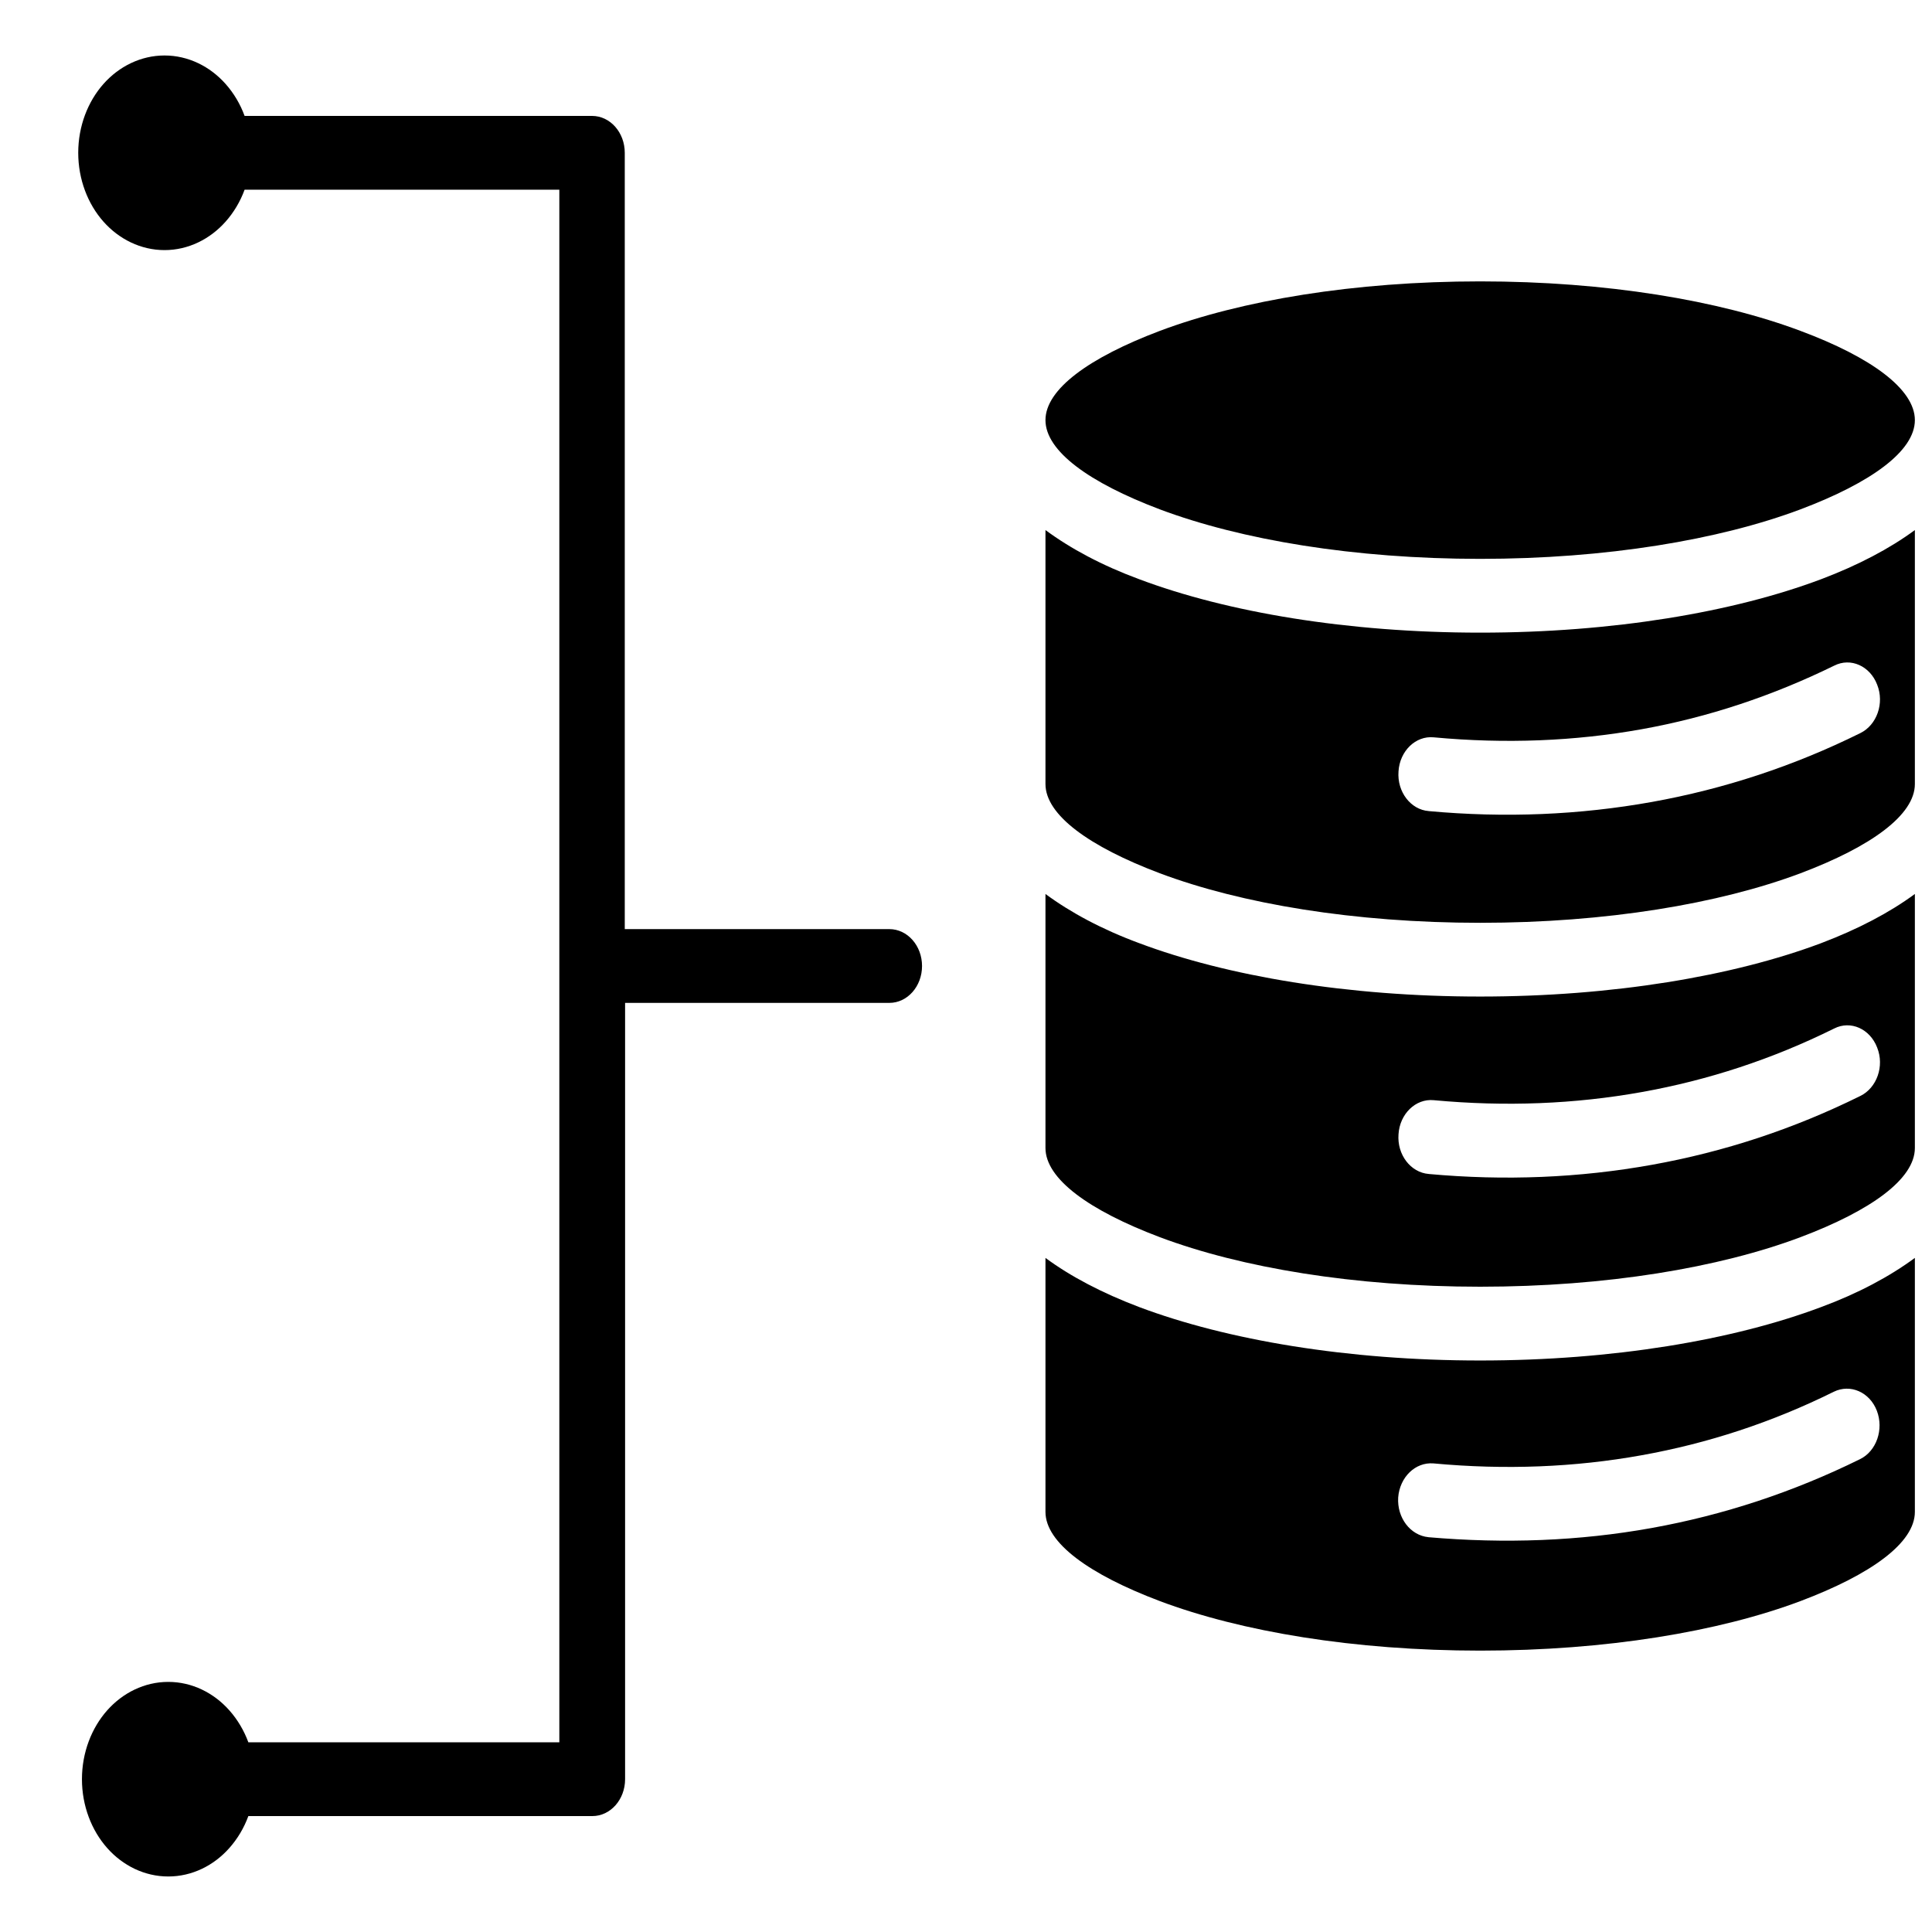 <svg width="53" height="53" viewBox="0 0 53 53" fill="none" xmlns="http://www.w3.org/2000/svg">
    <g clip-path="url(#clip0_762_6323)">
        <path fill-rule="evenodd" clip-rule="evenodd"
              d="M52.53 11.525C52.53 10.677 51.333 9.8 49.392 9.077C47.161 8.239 44.058 7.719 40.605 7.719C37.151 7.719 34.048 8.239 31.817 9.077C29.877 9.81 28.68 10.677 28.68 11.525C28.68 12.373 29.877 13.24 31.817 13.973C34.048 14.811 37.151 15.331 40.605 15.331C44.058 15.331 47.161 14.811 49.392 13.973C51.333 13.24 52.53 12.373 52.53 11.525ZM28.68 34.508V41.475C28.68 42.323 29.877 43.19 31.817 43.922C34.048 44.761 37.151 45.281 40.605 45.281C44.058 45.281 47.161 44.761 49.392 43.922C51.333 43.19 52.53 42.323 52.53 41.475V34.508C51.837 35.019 50.974 35.481 49.957 35.857C47.546 36.763 44.238 37.322 40.605 37.322C36.972 37.322 33.663 36.763 31.253 35.857C30.235 35.471 29.372 35.019 28.68 34.508ZM28.68 24.524C29.372 25.035 30.235 25.498 31.253 25.874C33.663 26.779 36.972 27.338 40.605 27.338C44.238 27.338 47.546 26.779 49.957 25.874C50.974 25.488 51.837 25.035 52.53 24.524V31.492C52.53 32.34 51.333 33.207 49.392 33.939C47.161 34.778 44.058 35.298 40.605 35.298C37.151 35.298 34.048 34.778 31.817 33.939C29.877 33.207 28.68 32.34 28.68 31.492V24.524ZM52.53 14.541V21.508C52.53 22.356 51.333 23.224 49.392 23.956C47.161 24.794 44.058 25.315 40.605 25.315C37.151 25.315 34.048 24.794 31.817 23.956C29.877 23.224 28.68 22.356 28.68 21.508V14.541C29.372 15.052 30.235 15.514 31.253 15.89C33.663 16.796 36.972 17.355 40.605 17.355C44.238 17.355 47.546 16.796 49.957 15.89C50.974 15.505 51.837 15.052 52.53 14.541ZM39.186 22.25C41.289 22.443 43.332 22.356 45.315 22C47.298 21.643 49.204 21.017 51.034 20.111C51.487 19.889 51.7 19.292 51.495 18.781C51.299 18.27 50.769 18.03 50.316 18.261C48.623 19.09 46.862 19.677 45.033 20.005C43.203 20.333 41.306 20.41 39.331 20.227C38.835 20.178 38.399 20.602 38.365 21.161C38.322 21.72 38.698 22.212 39.194 22.25H39.186ZM39.186 32.205C41.289 32.397 43.332 32.311 45.315 31.954C47.298 31.598 49.204 30.971 51.034 30.065C51.487 29.844 51.7 29.246 51.495 28.736C51.299 28.225 50.769 27.984 50.316 28.215C48.623 29.054 46.862 29.632 45.033 29.959C43.203 30.287 41.306 30.364 39.331 30.181C38.835 30.133 38.399 30.557 38.365 31.116C38.322 31.675 38.698 32.166 39.194 32.205H39.186ZM39.186 42.169C38.69 42.12 38.322 41.639 38.356 41.08C38.399 40.521 38.827 40.106 39.322 40.145C41.297 40.328 43.203 40.251 45.024 39.923C46.854 39.596 48.614 39.018 50.307 38.179C50.76 37.958 51.29 38.189 51.487 38.7C51.683 39.21 51.478 39.808 51.025 40.029C49.187 40.935 47.281 41.562 45.306 41.918C43.323 42.275 41.289 42.352 39.177 42.169H39.186ZM17.148 25.488H24.397C24.893 25.488 25.294 25.941 25.294 26.5C25.294 27.059 24.893 27.512 24.397 27.512H17.148V48.808C17.148 49.367 16.746 49.82 16.25 49.82H6.813C6.693 50.148 6.514 50.446 6.291 50.697C5.864 51.179 5.266 51.477 4.616 51.477C3.966 51.477 3.368 51.179 2.941 50.697C2.513 50.215 2.248 49.541 2.248 48.808C2.248 48.076 2.513 47.401 2.941 46.919C3.368 46.438 3.966 46.139 4.616 46.139C5.266 46.139 5.864 46.438 6.291 46.919C6.514 47.17 6.693 47.469 6.813 47.796H15.344V5.204H6.71C6.591 5.531 6.411 5.83 6.189 6.08C5.761 6.562 5.163 6.861 4.513 6.861C3.864 6.861 3.265 6.562 2.838 6.08C2.411 5.599 2.146 4.924 2.146 4.192C2.146 3.459 2.411 2.785 2.838 2.303C3.265 1.821 3.864 1.522 4.513 1.522C5.163 1.522 5.761 1.821 6.189 2.303C6.411 2.554 6.591 2.852 6.71 3.18H16.242C16.738 3.18 17.139 3.633 17.139 4.192V25.488H17.148ZM64.061 27.512H56.812C56.317 27.512 55.915 27.059 55.915 26.5C55.915 25.941 56.317 25.488 56.812 25.488H64.061V4.192C64.061 3.633 64.463 3.18 64.959 3.18H74.49C74.61 2.852 74.79 2.554 75.012 2.303C75.439 1.821 76.038 1.522 76.687 1.522C77.337 1.522 77.936 1.821 78.363 2.303C78.79 2.785 79.055 3.459 79.055 4.192C79.055 4.924 78.79 5.599 78.363 6.08C77.936 6.562 77.337 6.861 76.687 6.861C76.038 6.861 75.439 6.562 75.012 6.08C74.79 5.83 74.61 5.531 74.49 5.204H65.857V47.787H74.388C74.508 47.459 74.687 47.16 74.909 46.91C75.337 46.428 75.935 46.129 76.585 46.129C77.234 46.129 77.833 46.428 78.26 46.91C78.688 47.392 78.953 48.066 78.953 48.798C78.953 49.531 78.688 50.205 78.26 50.687C77.833 51.169 77.234 51.468 76.585 51.468C75.935 51.468 75.337 51.169 74.909 50.687C74.687 50.437 74.508 50.138 74.388 49.81H64.959C64.463 49.81 64.061 49.357 64.061 48.798V27.502V27.512Z"
              fill="currentColor"/>
    </g>
</svg>
